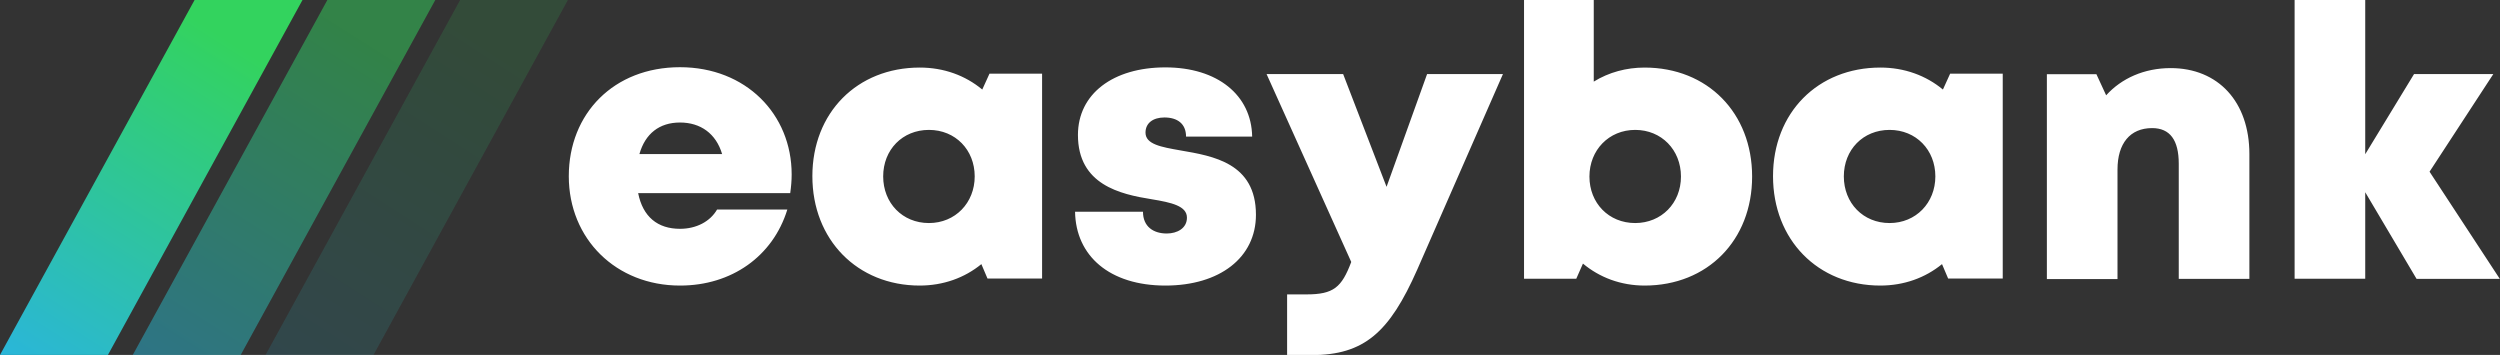 <?xml version="1.0" encoding="UTF-8"?>
<svg id="Capa_1" data-name="Capa 1" xmlns="http://www.w3.org/2000/svg" xmlns:xlink="http://www.w3.org/1999/xlink" viewBox="0 0 138.76 19.7">
  <rect x="0" y="0" width="138.76" height="19.7" fill="#333333" stroke="none"/>
  <defs>
    <style>
      .cls-1 {
        fill: #fff;
      }

      .cls-2 {
        fill: url(#Degradado_sin_nombre_2);
        opacity: .5;
      }

      .cls-2, .cls-3 {
        isolation: isolate;
      }

      .cls-2, .cls-3, .cls-4 {
        fill-rule: evenodd;
      }

      .cls-3 {
        fill: url(#Degradado_sin_nombre_3);
        opacity: .15;
      }

      .cls-4 {
        fill: url(#Degradado_sin_nombre);
      }
    </style>
    <linearGradient id="Degradado_sin_nombre" data-name="Degradado sin nombre" x1="-575.73" y1="376.05" x2="-576.27" y2="375.05" gradientTransform="translate(9678.66 7410.08) scale(16.79 -19.7)" gradientUnits="userSpaceOnUse">
      <stop offset="0" stop-color="#33d35e"/>
      <stop offset="1" stop-color="#2ab6d9"/>
    </linearGradient>
    <linearGradient id="Degradado_sin_nombre_2" data-name="Degradado sin nombre 2" x1="-575.73" y1="376.05" x2="-576.27" y2="375.05" gradientTransform="translate(9686.02 7410.08) scale(16.79 -19.7)" gradientUnits="userSpaceOnUse">
      <stop offset="0" stop-color="#33d35e"/>
      <stop offset="1" stop-color="#2ab6d9"/>
    </linearGradient>
    <linearGradient id="Degradado_sin_nombre_3" data-name="Degradado sin nombre 3" x1="-575.72" y1="376.05" x2="-576.27" y2="375.05" gradientTransform="translate(9692.78 7410.08) scale(16.79 -19.7)" gradientUnits="userSpaceOnUse">
      <stop offset="0" stop-color="#33d35e"/>
      <stop offset="1" stop-color="#2ab6d9"/>
    </linearGradient>
  </defs>
  <path class="cls-1" d="m37.75,15.85c2.85,0,5.15-1.62,5.95-4.22h-3.9c-.38.66-1.14,1.07-2.06,1.07-1.24,0-2.06-.67-2.32-1.98h8.44c.05-.35.08-.69.08-1.04,0-3.34-2.54-5.95-6.2-5.95s-6.17,2.56-6.17,6.05,2.63,6.07,6.17,6.07Zm2.34-7.3h-4.6c.32-1.13,1.11-1.75,2.25-1.75s2,.61,2.34,1.75h0Zm10.95,7.3c1.32,0,2.5-.43,3.43-1.19l.34.8h3.03V4.09h-2.92l-.4.88c-.94-.78-2.13-1.22-3.47-1.22-3.48,0-5.96,2.51-5.96,6.03s2.49,6.07,5.96,6.07h0Zm.52-3.47c-1.47,0-2.54-1.11-2.54-2.59s1.07-2.58,2.54-2.58,2.54,1.11,2.54,2.58-1.08,2.59-2.54,2.59Zm13.12,3.47c3.02,0,5.03-1.55,5.03-3.93,0-2.88-2.39-3.26-4.18-3.57-1.08-.19-1.95-.34-1.95-.99,0-.53.42-.84,1.05-.84.71,0,1.2.34,1.2,1.06h3.67c-.04-2.3-1.92-3.84-4.82-3.84s-4.85,1.47-4.85,3.75c0,2.76,2.34,3.29,4.1,3.57,1.09.18,1.95.37,1.95,1.02,0,.59-.54.88-1.12.88-.74,0-1.32-.38-1.32-1.21h-3.77c.04,2.46,1.92,4.1,5.02,4.1h0Zm8.1,3.86c2.94,0,4.34-1.26,5.88-4.74l4.76-10.86h-4.21l-2.25,6.26-2.41-6.26h-4.25l4.7,10.43c-.53,1.41-.98,1.8-2.48,1.8h-1.08v3.36h1.34Zm18.5-3.86c3.5,0,5.97-2.52,5.97-6.05s-2.47-6.05-5.97-6.05c-1,0-1.98.26-2.82.78V0h-3.87v15.47h2.9l.37-.84c.92.77,2.1,1.22,3.43,1.22Zm-.52-3.47c-1.47,0-2.54-1.11-2.54-2.58s1.08-2.59,2.54-2.59,2.54,1.11,2.54,2.59-1.09,2.58-2.54,2.58h0Zm13.6,3.47c1.32,0,2.5-.43,3.43-1.19l.34.8h3.03V4.09h-2.92l-.4.88c-.94-.78-2.14-1.22-3.47-1.22-3.48,0-5.96,2.51-5.96,6.03s2.48,6.07,5.96,6.07h0Zm.52-3.47c-1.47,0-2.54-1.11-2.54-2.59s1.07-2.58,2.54-2.58,2.54,1.11,2.54,2.58-1.08,2.59-2.54,2.59Zm12.65,3.1v-6.07c0-1.45.7-2.3,1.92-2.3.99,0,1.48.66,1.48,1.98v6.39h3.92v-6.93c0-2.9-1.73-4.77-4.37-4.77-1.47,0-2.73.57-3.58,1.51l-.54-1.17h-2.75v11.37h3.92Zm13.75,0v-4.81l2.85,4.81h4.62l-3.9-5.95,3.54-5.42h-4.4l-2.71,4.45V0h-3.92v15.47h3.92,0Z"/>
  <g>
    <path class="cls-4" d="m10.8,0L0,19.7h5.99L16.79,0h-5.99Z"/>
    <path class="cls-2" d="m18.17,0L7.37,19.7h5.99L24.16,0h-5.99Z"/>
    <path class="cls-3" d="m25.54,0l-10.8,19.7h5.99L31.52,0h-5.99Z"/>
  </g>
</svg>